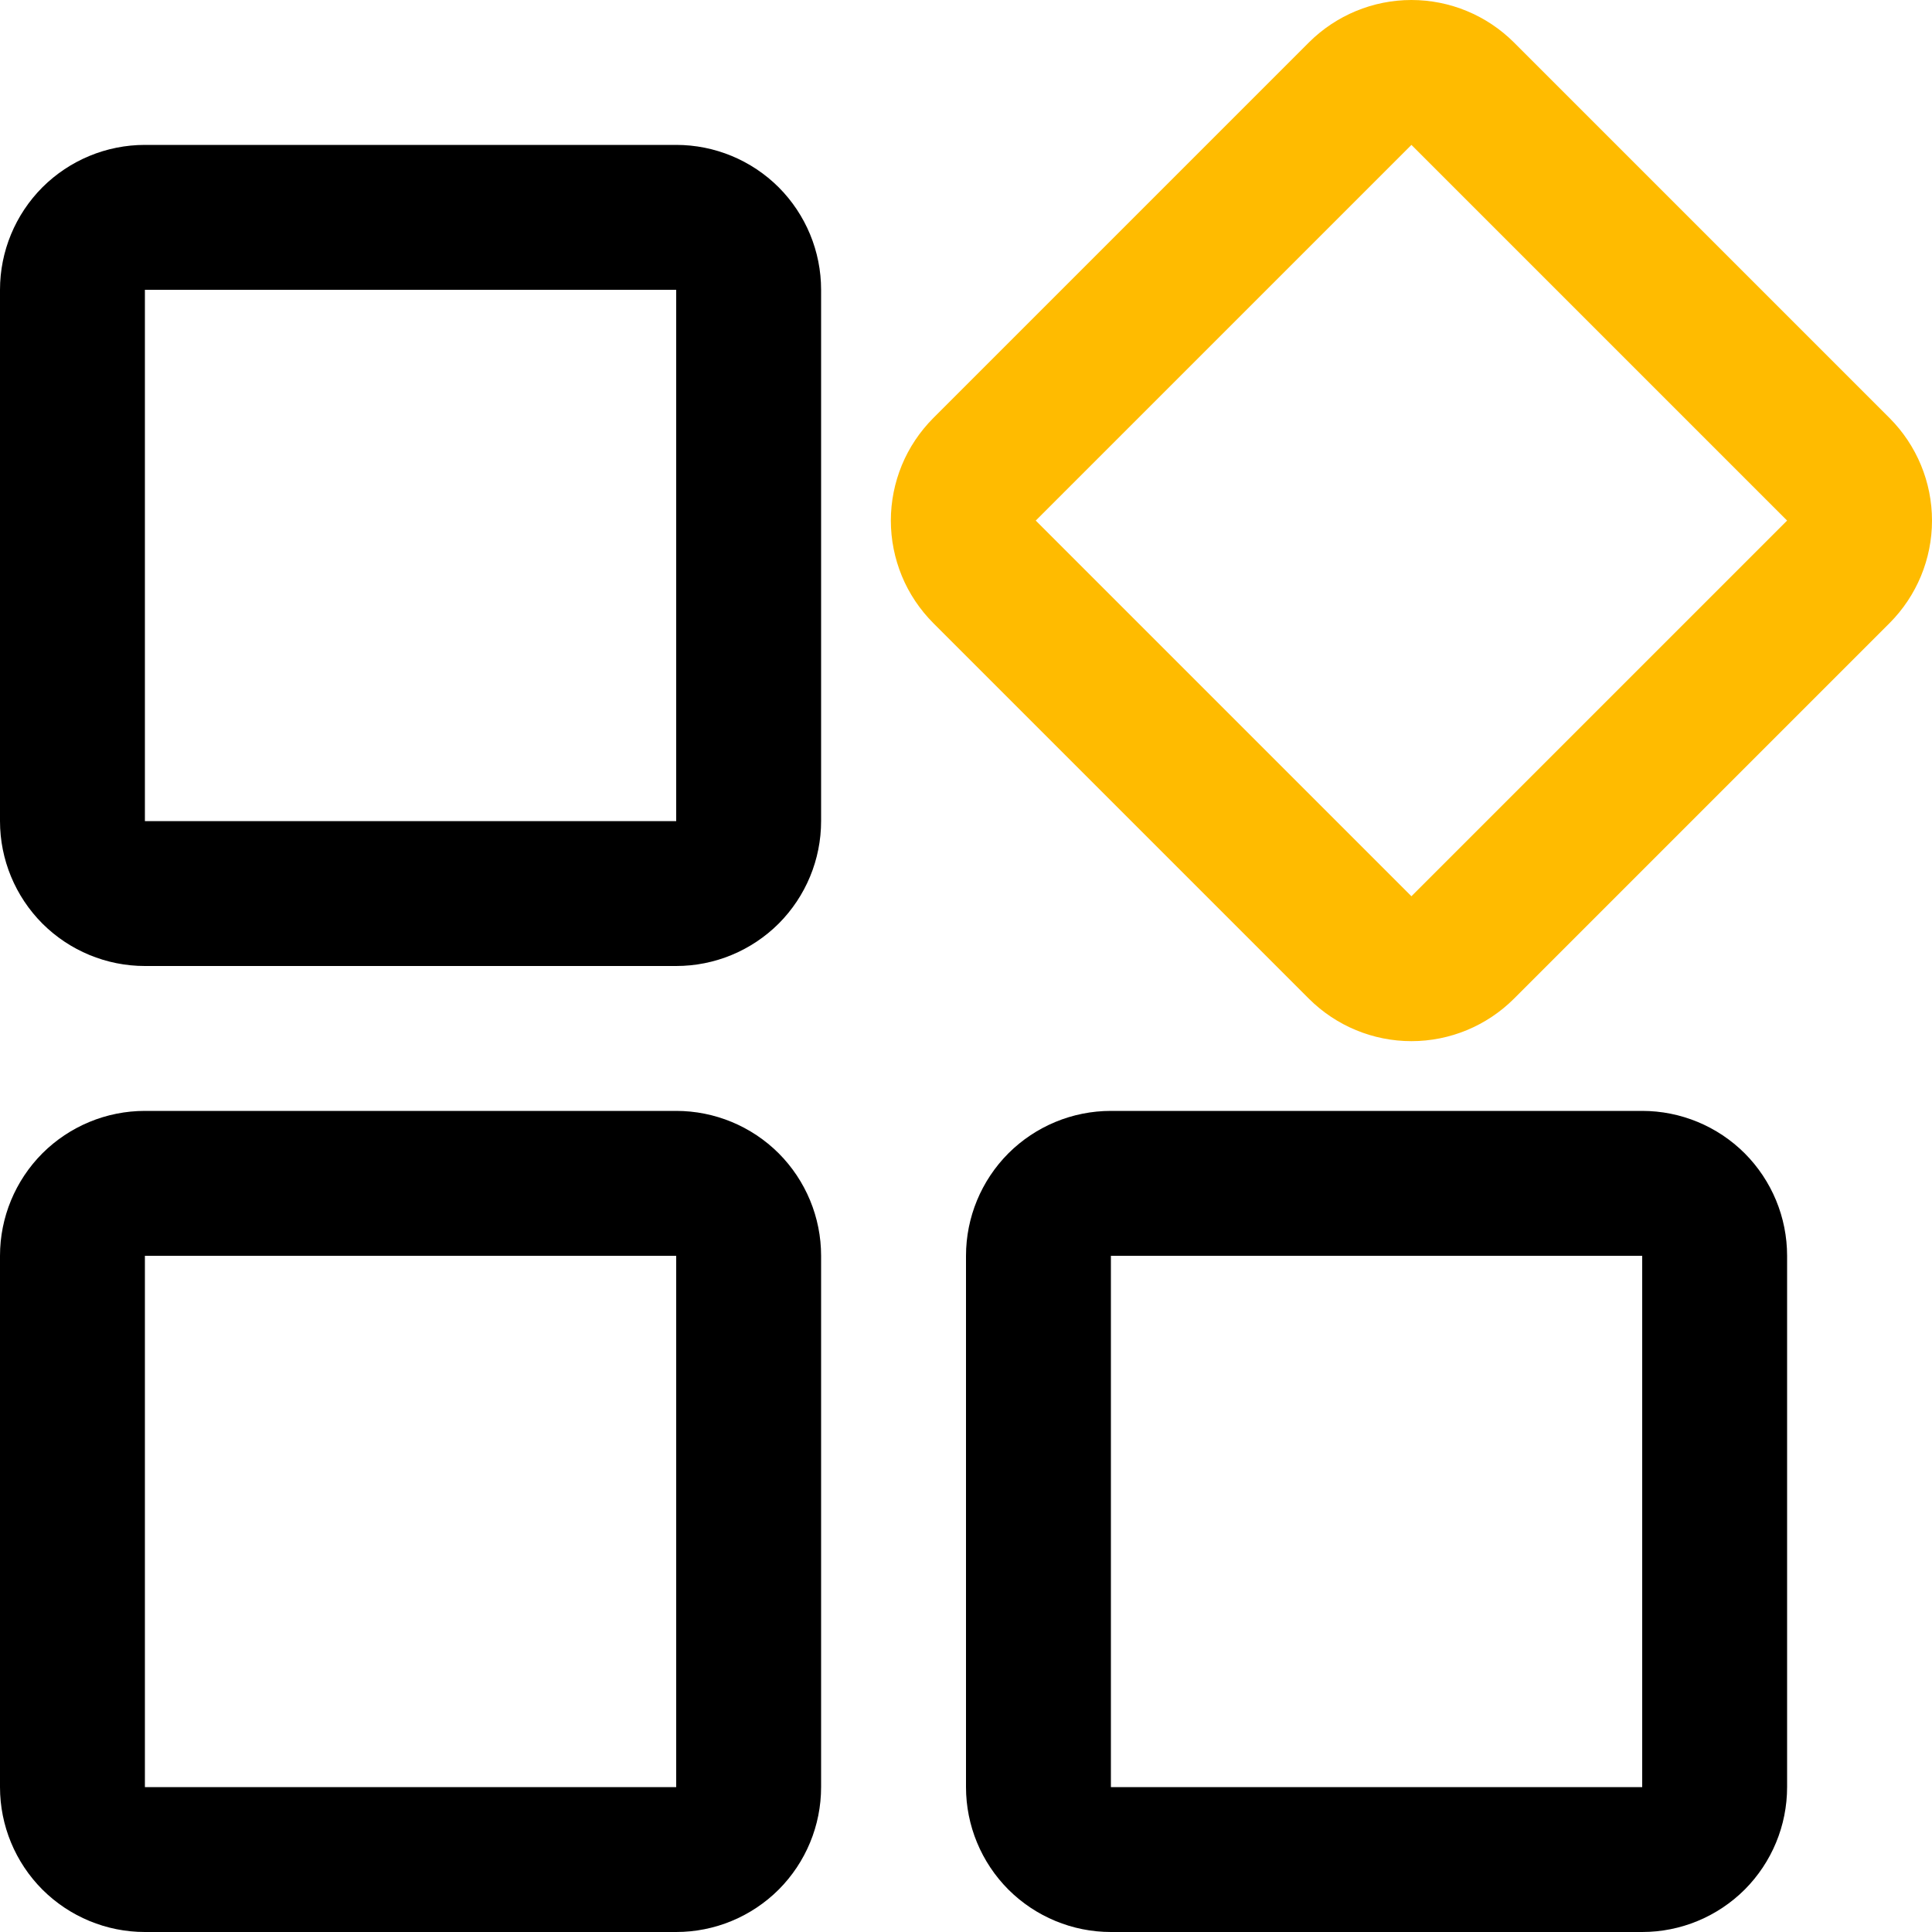 <svg width="20" height="20" viewBox="0 0 20 20" fill="none" xmlns="http://www.w3.org/2000/svg">
<path d="M7 11.5H1.5C1.102 11.5 0.721 11.658 0.439 11.939C0.158 12.221 0 12.602 0 13V18.5C0 18.898 0.158 19.279 0.439 19.561C0.721 19.842 1.102 20 1.5 20H7C7.398 20 7.779 19.842 8.061 19.561C8.342 19.279 8.5 18.898 8.5 18.5V13C8.5 12.602 8.342 12.221 8.061 11.939C7.779 11.658 7.398 11.5 7 11.5ZM7 18.5H1.5V13H7V18.5Z" fill="black"/>
<path d="M17 11.5H11.5C11.102 11.5 10.721 11.658 10.439 11.939C10.158 12.221 10 12.602 10 13V18.5C10 18.898 10.158 19.279 10.439 19.561C10.721 19.842 11.102 20 11.5 20H17C17.398 20 17.779 19.842 18.061 19.561C18.342 19.279 18.5 18.898 18.5 18.5V13C18.5 12.602 18.342 12.221 18.061 11.939C17.779 11.658 17.398 11.5 17 11.5ZM17 18.5H11.5V13H17V18.5Z" fill="black"/>
<path d="M7 1.5H1.5C1.102 1.5 0.721 1.658 0.439 1.939C0.158 2.221 0 2.602 0 3V8.5C0 8.898 0.158 9.279 0.439 9.561C0.721 9.842 1.102 10 1.5 10H7C7.398 10 7.779 9.842 8.061 9.561C8.342 9.279 8.5 8.898 8.5 8.5V3C8.5 2.602 8.342 2.221 8.061 1.939C7.779 1.658 7.398 1.5 7 1.5ZM7 8.5H1.5V3H7V8.5Z" fill="black"/>
<path d="M13.55 0.439L9.661 4.328C9.522 4.468 9.411 4.633 9.336 4.815C9.261 4.997 9.222 5.192 9.222 5.389C9.222 5.586 9.261 5.781 9.336 5.963C9.411 6.145 9.522 6.31 9.661 6.45L13.55 10.339C13.832 10.62 14.213 10.778 14.611 10.778C15.009 10.778 15.39 10.62 15.672 10.339L19.561 6.45C19.842 6.168 20 5.787 20 5.389C20 4.991 19.842 4.61 19.561 4.328L15.672 0.439C15.39 0.158 15.009 0 14.611 0C14.213 0 13.832 0.158 13.55 0.439ZM18.5 5.389L14.611 9.278L10.722 5.389L14.611 1.5L18.5 5.389Z" fill="#FFBB00"/>
</svg>

